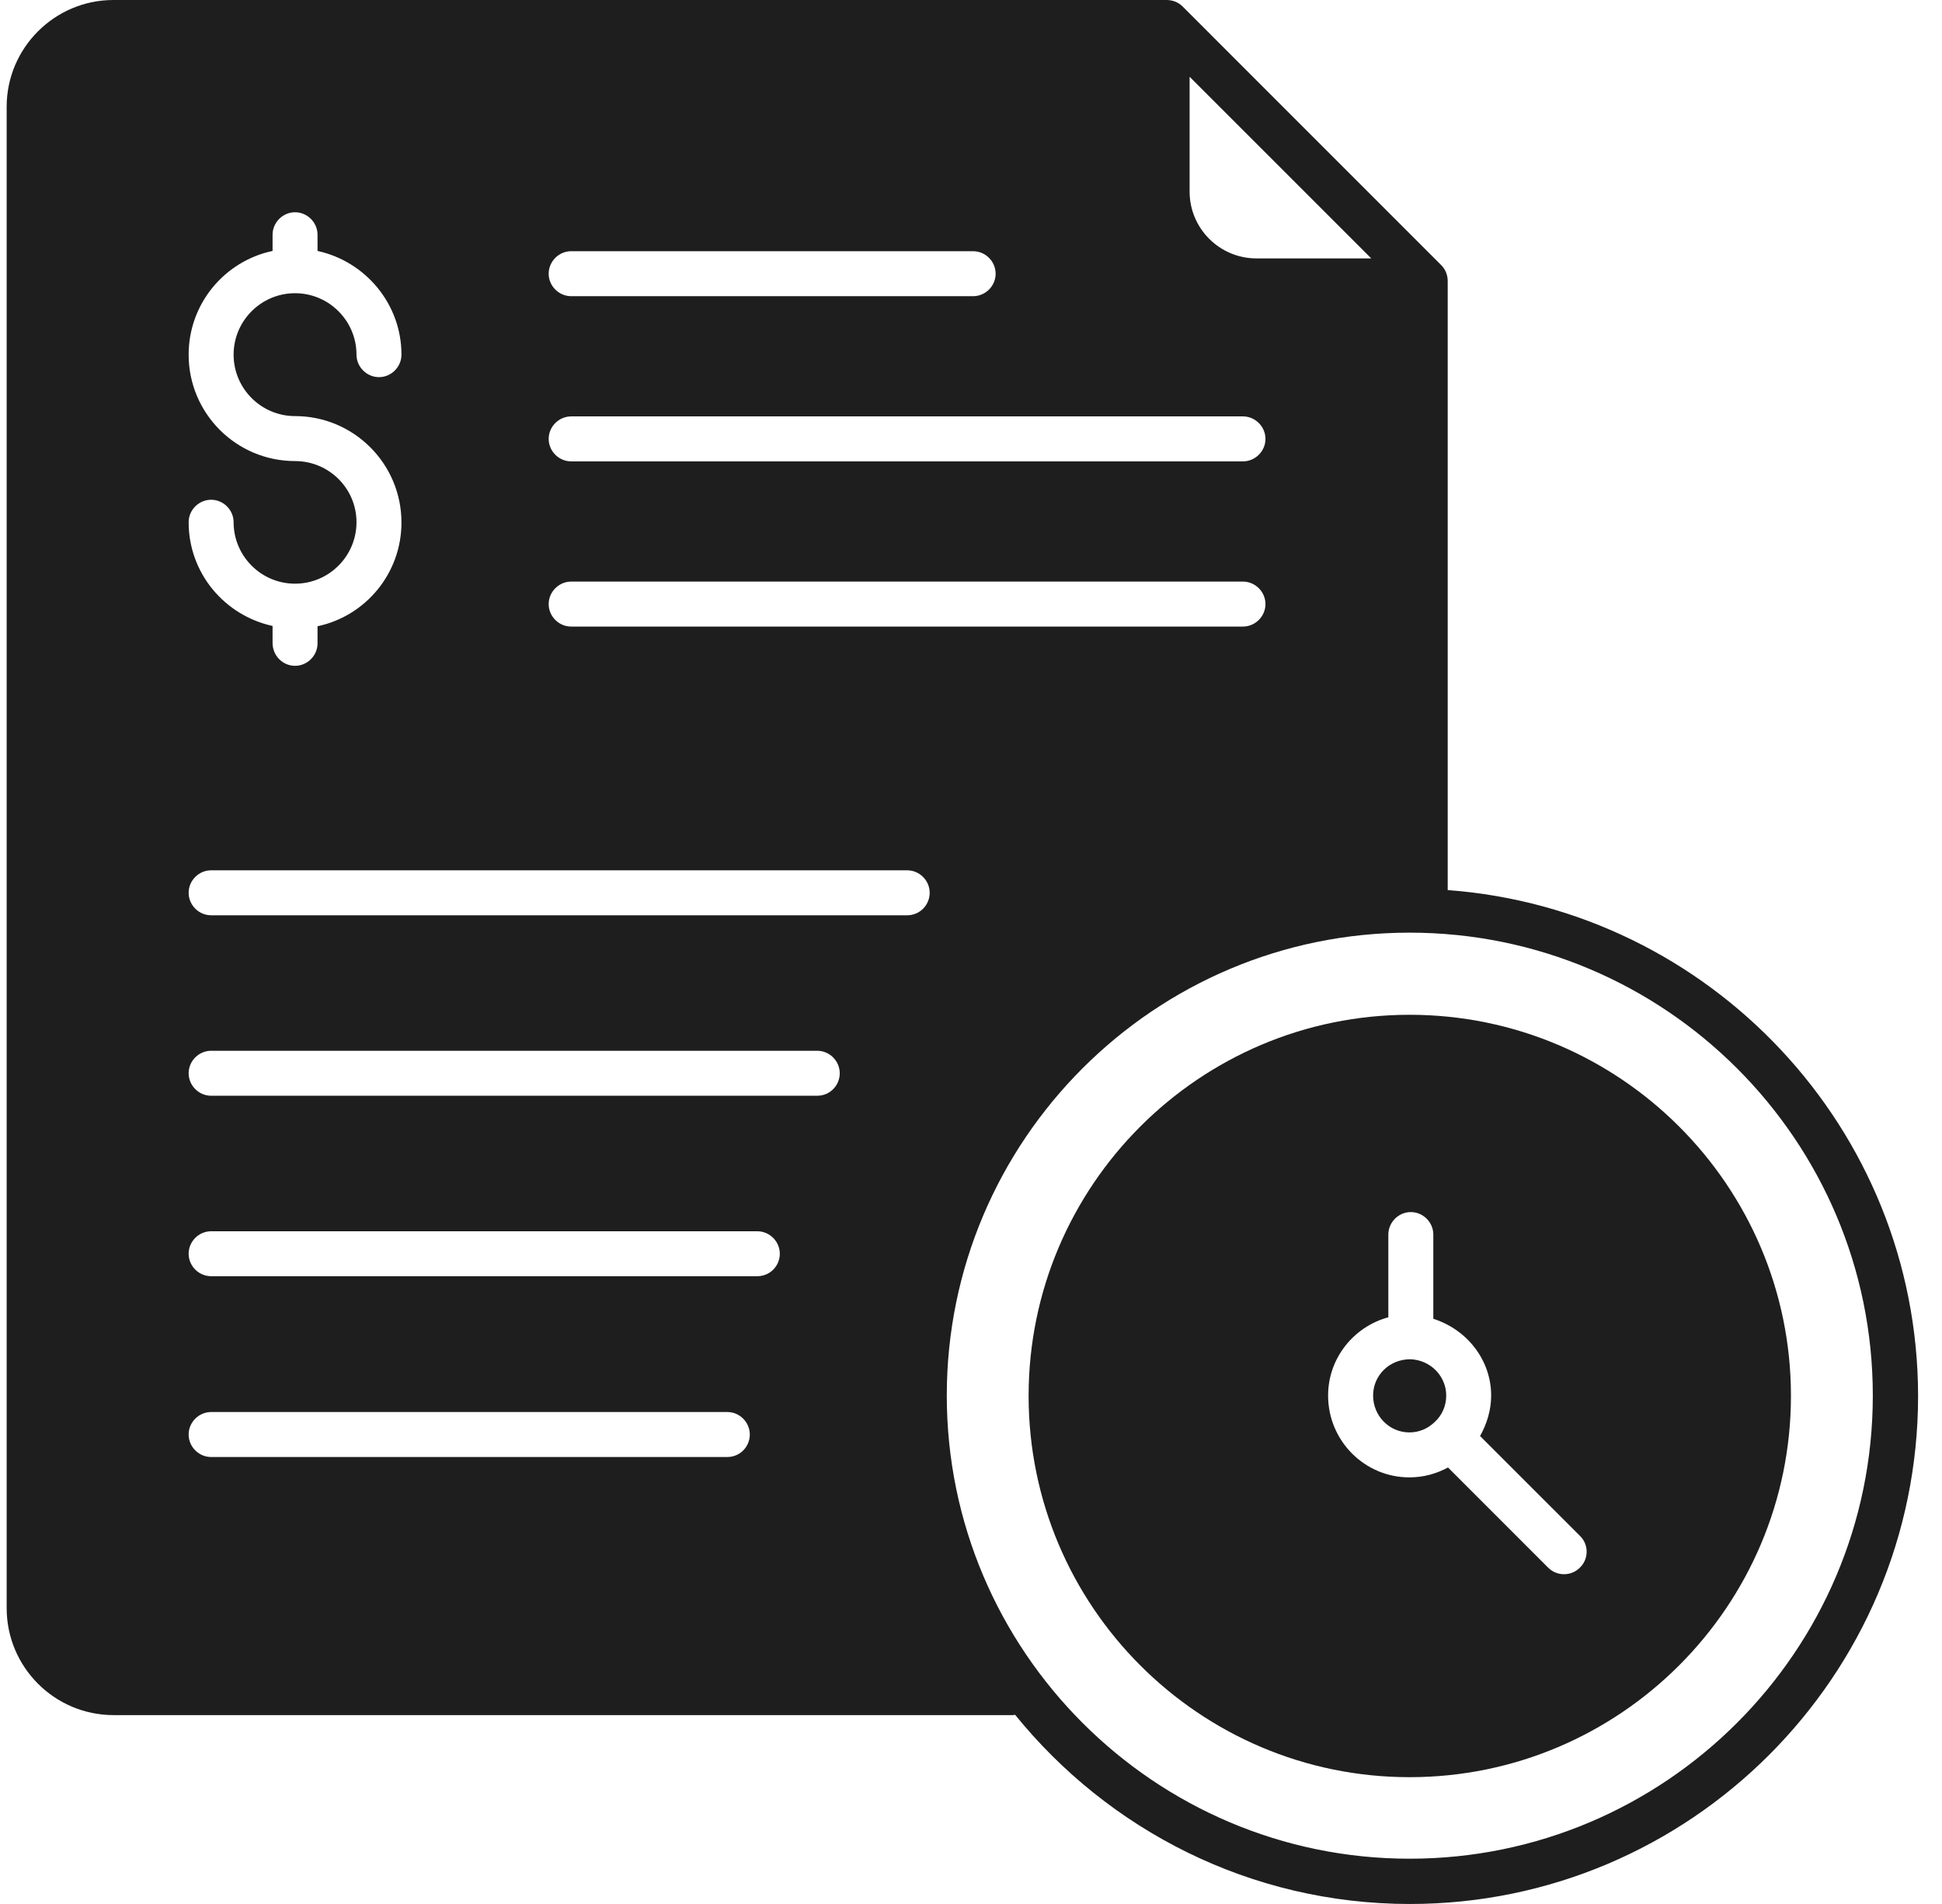 <svg width="51" height="50" viewBox="0 0 51 50" fill="none" xmlns="http://www.w3.org/2000/svg">
<path d="M38.019 23.374V7.385C38.019 7.227 37.964 7.078 37.846 6.96L31.06 0.173C30.942 0.055 30.792 0 30.635 0H2.978C1.434 0 0.175 1.26 0.175 2.803V42.23C0.175 43.781 1.434 45.04 2.985 45.04H26.604C26.619 45.04 26.643 45.032 26.659 45.032C29.107 48.055 32.839 50 37.027 50C44.38 50 50.372 44.017 50.372 36.656C50.364 29.641 44.908 23.886 38.019 23.374ZM31.233 2.008L36.012 6.786H32.996C32.028 6.786 31.241 5.999 31.241 5.031V2.008H31.233ZM14.999 6.597H25.557C25.879 6.597 26.147 6.865 26.147 7.188C26.147 7.511 25.879 7.778 25.557 7.778H14.999C14.677 7.778 14.409 7.511 14.409 7.188C14.409 6.865 14.677 6.597 14.999 6.597ZM14.999 10.935H32.642C32.965 10.935 33.233 11.203 33.233 11.526C33.233 11.848 32.965 12.116 32.642 12.116H14.999C14.677 12.116 14.409 11.848 14.409 11.526C14.409 11.203 14.677 10.935 14.999 10.935ZM14.999 15.273H32.642C32.965 15.273 33.233 15.541 33.233 15.864C33.233 16.186 32.965 16.454 32.642 16.454H14.999C14.677 16.454 14.409 16.186 14.409 15.864C14.409 15.541 14.677 15.273 14.999 15.273ZM7.748 12.108C6.205 12.108 4.954 10.857 4.954 9.313C4.954 7.975 5.898 6.857 7.158 6.59V6.164C7.158 5.842 7.426 5.574 7.748 5.574C8.071 5.574 8.339 5.842 8.339 6.164V6.59C9.599 6.865 10.543 7.983 10.543 9.313C10.543 9.636 10.276 9.904 9.953 9.904C9.63 9.904 9.362 9.636 9.362 9.313C9.362 8.424 8.638 7.7 7.748 7.7C6.859 7.7 6.135 8.424 6.135 9.313C6.135 10.203 6.859 10.927 7.748 10.927C9.291 10.927 10.543 12.179 10.543 13.722C10.543 15.061 9.599 16.179 8.339 16.446V16.895C8.339 17.218 8.071 17.485 7.748 17.485C7.426 17.485 7.158 17.218 7.158 16.887V16.438C5.898 16.163 4.954 15.053 4.954 13.714C4.954 13.392 5.221 13.124 5.544 13.124C5.867 13.124 6.135 13.392 6.135 13.714C6.135 14.604 6.859 15.328 7.748 15.328C8.638 15.328 9.362 14.604 9.362 13.714C9.362 12.825 8.638 12.108 7.748 12.108ZM19.101 38.262H5.544C5.221 38.262 4.954 37.994 4.954 37.671C4.954 37.348 5.221 37.081 5.544 37.081H19.101C19.424 37.081 19.691 37.348 19.691 37.671C19.691 37.994 19.432 38.262 19.101 38.262ZM19.888 33.514H5.544C5.221 33.514 4.954 33.247 4.954 32.924C4.954 32.601 5.221 32.334 5.544 32.334H19.888C20.211 32.334 20.479 32.601 20.479 32.924C20.479 33.247 20.219 33.514 19.888 33.514ZM21.463 28.775H5.544C5.221 28.775 4.954 28.507 4.954 28.184C4.954 27.862 5.221 27.594 5.544 27.594H21.463C21.786 27.594 22.053 27.862 22.053 28.184C22.053 28.507 21.793 28.775 21.463 28.775ZM23.825 24.036H5.544C5.221 24.036 4.954 23.768 4.954 23.445C4.954 23.122 5.221 22.855 5.544 22.855H23.825C24.147 22.855 24.415 23.122 24.415 23.445C24.415 23.768 24.155 24.036 23.825 24.036ZM37.019 48.811C30.32 48.811 24.864 43.355 24.864 36.648C24.864 29.948 30.312 24.492 37.019 24.492C43.727 24.492 49.183 29.94 49.183 36.648C49.183 43.355 43.727 48.811 37.019 48.811Z" fill="#1E1E1E"/>
<path d="M37.019 26.649C31.5 26.649 27.013 31.137 27.013 36.656C27.013 42.182 31.5 46.67 37.019 46.67C42.546 46.67 47.033 42.174 47.033 36.656C47.033 31.137 42.538 26.649 37.019 26.649ZM41.491 41.167C41.373 41.285 41.223 41.34 41.074 41.34C40.924 41.34 40.774 41.285 40.656 41.167L38.027 38.537C37.72 38.703 37.381 38.797 37.011 38.797C35.838 38.797 34.878 37.837 34.878 36.648C34.878 35.664 35.555 34.837 36.46 34.593V32.42C36.46 32.097 36.728 31.83 37.05 31.83C37.373 31.83 37.641 32.097 37.641 32.42V34.632C38.531 34.916 39.16 35.719 39.16 36.648C39.16 37.026 39.05 37.388 38.869 37.711L41.491 40.332C41.727 40.56 41.727 40.938 41.491 41.167Z" fill="#1E1E1E"/>
<path d="M37.036 35.695C36.485 35.695 36.06 36.12 36.06 36.648C36.06 37.183 36.485 37.616 37.012 37.616C37.264 37.616 37.492 37.522 37.681 37.34C37.878 37.16 37.98 36.907 37.98 36.648C37.98 36.136 37.563 35.711 37.036 35.695Z" fill="#1E1E1E"/>
</svg>
